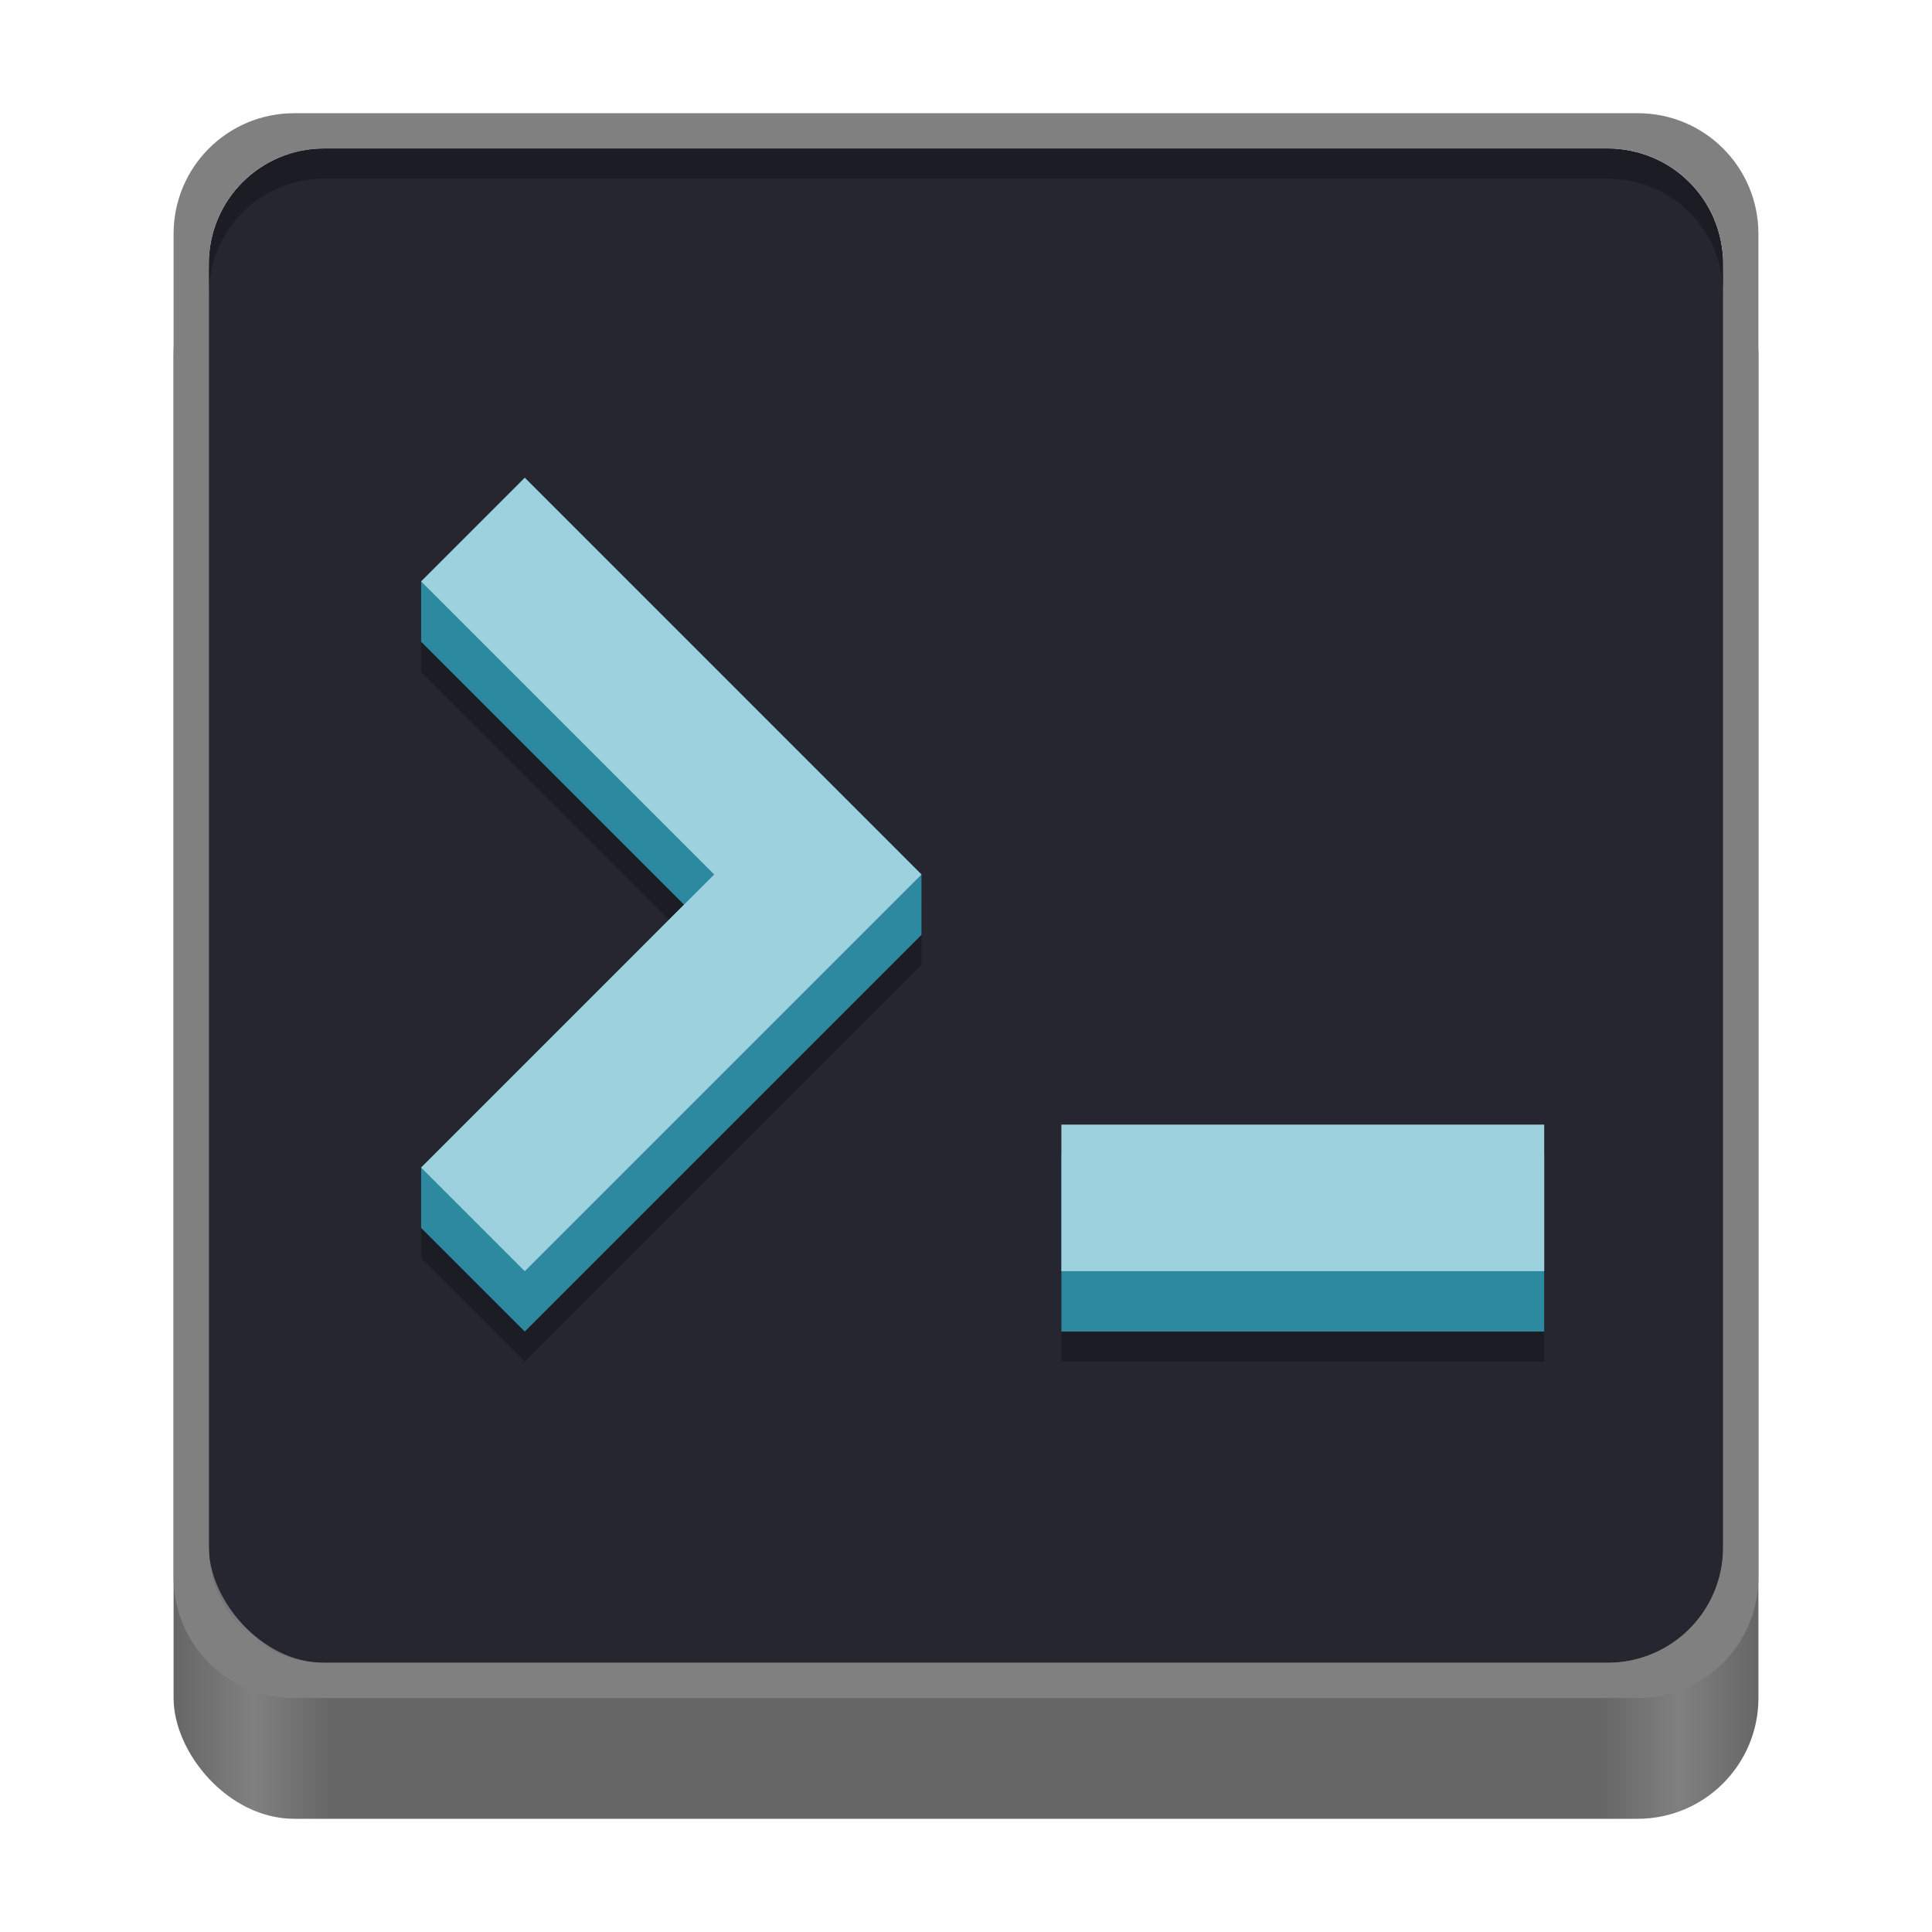 <?xml version="1.0" encoding="UTF-8" standalone="no"?>
<!-- Created with Inkscape (http://www.inkscape.org/) -->

<svg
   width="128"
   height="128"
   viewBox="0 0 128 128"
   version="1.1"
   id="svg5"
   inkscape:version="1.2 (dc2aedaf03, 2022-05-15)"
   sodipodi:docname="org.gnome.Console.svg"
   xmlns:inkscape="http://www.inkscape.org/namespaces/inkscape"
   xmlns:sodipodi="http://sodipodi.sourceforge.net/DTD/sodipodi-0.dtd"
   xmlns:xlink="http://www.w3.org/1999/xlink"
   xmlns="http://www.w3.org/2000/svg"
   xmlns:svg="http://www.w3.org/2000/svg">
  <sodipodi:namedview
     id="namedview7"
     pagecolor="#ffffff"
     bordercolor="#666666"
     borderopacity="1"
     inkscape:pageshadow="2"
     inkscape:pageopacity="0.0"
     inkscape:pagecheckerboard="true"
     inkscape:document-units="px"
     showgrid="false"
     inkscape:showpageshadow="false"
     showborder="true"
     inkscape:snap-page="true"
     inkscape:zoom="3.8561436"
     inkscape:cx="47.586402"
     inkscape:cy="83.373451"
     inkscape:window-width="1366"
     inkscape:window-height="731"
     inkscape:window-x="0"
     inkscape:window-y="0"
     inkscape:window-maximized="1"
     inkscape:current-layer="layer2"
     inkscape:snap-global="true"
     inkscape:snap-bbox="true"
     inkscape:bbox-paths="true"
     inkscape:bbox-nodes="true"
     inkscape:snap-bbox-edge-midpoints="true"
     inkscape:snap-bbox-midpoints="true"
     inkscape:object-paths="false"
     inkscape:object-nodes="false"
     inkscape:snap-intersection-paths="true"
     inkscape:snap-smooth-nodes="true"
     inkscape:deskcolor="#d1d1d1" />
  <defs
     id="defs2">
    <linearGradient
       y2="236"
       x2="96"
       y1="236"
       x1="32"
       gradientTransform="translate(604.817,170.586)"
       gradientUnits="userSpaceOnUse"
       id="linearGradient1099"
       xlink:href="#linearGradient1036" />
    <linearGradient
       id="linearGradient1036">
      <stop
         id="stop1032"
         offset="0"
         style="stop-color:#d5d3cf;stop-opacity:1;" />
      <stop
         id="stop1034"
         offset="1"
         style="stop-color:#f6f5f4;stop-opacity:1" />
    </linearGradient>
    <radialGradient
       r="32"
       fy="-76"
       fx="-244"
       cy="-76"
       cx="-244"
       gradientTransform="matrix(0.883,0,0,0.883,-460.35,463.12)"
       gradientUnits="userSpaceOnUse"
       id="radialGradient1103"
       xlink:href="#linearGradient1069" />
    <linearGradient
       id="linearGradient1069">
      <stop
         id="stop1065"
         offset="0"
         style="stop-color:#d5d3cf;stop-opacity:1" />
      <stop
         id="stop1067-1"
         offset="1"
         style="stop-color:#949390;stop-opacity:1" />
    </linearGradient>
    <linearGradient
       gradientUnits="userSpaceOnUse"
       y2="232"
       x2="64"
       y1="262.5"
       x1="64"
       id="linearGradient1027"
       xlink:href="#linearGradient1025"
       gradientTransform="translate(-470.586,432.817)" />
    <linearGradient
       id="linearGradient1025">
      <stop
         id="stop1021"
         offset="0"
         style="stop-color:#9a9996;stop-opacity:1" />
      <stop
         id="stop1023"
         offset="1"
         style="stop-color:#77767b;stop-opacity:1" />
    </linearGradient>
    <inkscape:path-effect
       effect="spiro"
       id="path-effect35304-9"
       is_visible="true" />
    <clipPath
       clipPathUnits="userSpaceOnUse"
       id="clipPath1609-7">
      <path
         sodipodi:nodetypes="cccccc"
         inkscape:connector-curvature="0"
         id="path1611-5"
         d="m 252,116 28,-28 v -8 h -36 v 36 z"
         style="fill:#e74747;stroke:none;stroke-width:0.25px;stroke-linecap:butt;stroke-linejoin:miter;stroke-opacity:1" />
    </clipPath>
    <linearGradient
       inkscape:collect="always"
       id="linearGradient8241">
      <stop
         style="stop-color:#666666;stop-opacity:1"
         offset="0"
         id="stop8237" />
      <stop
         style="stop-color:#808080;stop-opacity:1"
         offset="0.05"
         id="stop9349" />
      <stop
         style="stop-color:#666666;stop-opacity:1"
         offset="0.1"
         id="stop21746" />
      <stop
         style="stop-color:#666666;stop-opacity:1"
         offset="0.9"
         id="stop21940" />
      <stop
         style="stop-color:#808080;stop-opacity:1"
         offset="0.95"
         id="stop9351" />
      <stop
         style="stop-color:#666666;stop-opacity:1"
         offset="1"
         id="stop8239" />
    </linearGradient>
    <radialGradient
       r="32"
       fy="-76"
       fx="-244"
       cy="-76"
       cx="-244"
       gradientTransform="matrix(0.883,0,0,0.883,-460.35,463.12)"
       gradientUnits="userSpaceOnUse"
       id="radialGradient1103-5"
       xlink:href="#linearGradient1069" />
    <inkscape:path-effect
       effect="spiro"
       id="path-effect35304-9-2"
       is_visible="true" />
    <clipPath
       clipPathUnits="userSpaceOnUse"
       id="clipPath1609-7-7">
      <path
         sodipodi:nodetypes="cccccc"
         inkscape:connector-curvature="0"
         id="path1611-5-0"
         d="m 252,116 28,-28 v -8 h -36 v 36 z"
         style="fill:#e74747;stroke:none;stroke-width:0.25px;stroke-linecap:butt;stroke-linejoin:miter;stroke-opacity:1" />
    </clipPath>
    <clipPath
       clipPathUnits="userSpaceOnUse"
       id="clipPath744">
      <rect
         style="fill:#1e88e5;fill-opacity:1;stroke-width:0.265"
         id="rect746"
         width="541.867"
         height="541.867"
         x="0"
         y="1.5987212e-14"
         rx="79.375"
         ry="79.375" />
    </clipPath>
    <clipPath
       clipPathUnits="userSpaceOnUse"
       id="clipPath62">
      <rect
         style="fill:#1e88e5;fill-opacity:1;stroke-width:0.265"
         id="rect64"
         width="541.867"
         height="541.867"
         x="2.2507105e-05"
         y="-0.422"
         rx="79.375"
         ry="79.375" />
    </clipPath>
    <linearGradient
       inkscape:collect="always"
       xlink:href="#linearGradient8241"
       id="linearGradient8243"
       x1="11.5"
       y1="120.5"
       x2="116.5"
       y2="120.5"
       gradientUnits="userSpaceOnUse" />
    <radialGradient
       r="32"
       fy="-76"
       fx="-244"
       cy="-76"
       cx="-244"
       gradientTransform="matrix(0.883,0,0,0.883,-460.35,463.12)"
       gradientUnits="userSpaceOnUse"
       id="radialGradient1103-6"
       xlink:href="#linearGradient1069" />
    <inkscape:path-effect
       effect="spiro"
       id="path-effect35304-9-20"
       is_visible="true" />
    <clipPath
       clipPathUnits="userSpaceOnUse"
       id="clipPath1609-7-2">
      <path
         sodipodi:nodetypes="cccccc"
         inkscape:connector-curvature="0"
         id="path1611-5-3"
         d="m 252,116 28,-28 v -8 h -36 v 36 z"
         style="fill:#e74747;stroke:none;stroke-width:0.25px;stroke-linecap:butt;stroke-linejoin:miter;stroke-opacity:1" />
    </clipPath>
    <clipPath
       clipPathUnits="userSpaceOnUse"
       id="clipPath151">
      <rect
         style="fill:#999999;fill-opacity:1;stroke-width:0.265"
         id="rect153"
         width="541.867"
         height="541.867"
         x="-1.1368684e-13"
         y="-1.5987212e-14"
         rx="79.375"
         ry="79.375" />
    </clipPath>
    <clipPath
       clipPathUnits="userSpaceOnUse"
       id="clipPath1389">
      <g
         id="g1393"
         style="fill:#000000"
         transform="translate(-323.584,74.511)">
        <path
           style="color:#000000;stroke-width:0.258;-inkscape-stroke:none"
           d="m 79.375,0 h 383.117 c 43.974,0 79.375,33.673 79.375,75.499 V 439.909 c 0,41.827 -35.401,75.499 -79.375,75.499 H 79.375 C 35.401,515.408 0,481.736 0,439.909 V 75.499 C 0,33.673 35.401,0 79.375,0 Z"
           id="path1391" />
      </g>
    </clipPath>
    <clipPath
       clipPathUnits="userSpaceOnUse"
       id="clipPath7585">
      <rect
         style="fill:#333333;fill-opacity:1;stroke-width:0.013"
         id="rect7587"
         width="27.32"
         height="27.32"
         x="114.565"
         y="35.763"
         rx="4.002"
         ry="4.002" />
    </clipPath>
    <clipPath
       clipPathUnits="userSpaceOnUse"
       id="clipPath1389-6">
      <g
         id="g1393-2"
         style="fill:#000000"
         transform="translate(-323.584,74.511)">
        <path
           style="color:#000000;stroke-width:0.258;-inkscape-stroke:none"
           d="m 79.375,0 h 383.117 c 43.974,0 79.375,33.673 79.375,75.499 V 439.909 c 0,41.827 -35.401,75.499 -79.375,75.499 H 79.375 C 35.401,515.408 0,481.736 0,439.909 V 75.499 C 0,33.673 35.401,0 79.375,0 Z"
           id="path1391-9" />
      </g>
    </clipPath>
  </defs>
  <g
     inkscape:groupmode="layer"
     id="layer2"
     inkscape:label="Layer 1">
    <rect
       style="fill:url(#linearGradient8243);fill-opacity:1"
       id="rect440"
       width="105"
       height="105"
       x="11.5"
       y="15.5"
       rx="8"
       ry="8" />
    <rect
       style="fill:#262631;fill-opacity:1;stroke-width:0.955"
       id="rect338"
       width="100.324"
       height="100.324"
       x="13.838"
       y="9.838"
       rx="7.644"
       ry="7.644" />
    <path
       id="path489"
       style="color:#000000;fill:#1c1c24;stroke-width:0.408;-inkscape-stroke:none"
       d="m 34.768,33.652 -6.865,6.867 v 4 L 45.318,61.936 27.902,79.354 v 4 l 6.865,6.865 26.283,-26.283 v -4 z" />
    <path
       id="path957"
       style="color:#000000;fill:#2c89a0;stroke-width:0.408;-inkscape-stroke:none"
       d="m 34.768,31.652 -6.865,6.867 v 4 L 45.318,59.936 27.902,77.354 v 4 l 6.865,6.865 26.283,-26.283 v -4 z" />
    <path
       style="color:#000000;fill:#9dd1dd;stroke-width:0.408;-inkscape-stroke:none;fill-opacity:1"
       d="m 34.768,31.653 -6.867,6.867 19.417,19.417 -19.417,19.417 6.867,6.867 26.283,-26.283 z"
       id="path2036-6" />
    <path
       id="path487"
       style="color:#000000;fill:#1c1c24;stroke-width:0.408;-inkscape-stroke:none"
       d="m 70.32,78.51 v 2 7.709 2 h 31.986 v -2 -7.709 -2 z" />
    <path
       id="path959"
       style="color:#000000;fill:#2c89a0;stroke-width:0.408;-inkscape-stroke:none"
       d="m 70.32,76.51 v 2 7.709 2 h 31.986 v -2 -7.709 -2 z" />
    <path
       style="color:#000000;fill:#9dd1dd;stroke-width:0.408;-inkscape-stroke:none;fill-opacity:1"
       d="m 70.32,74.509 v 9.71 h 31.987 v -9.71 z"
       id="path2223-8" />
    <path
       id="rect607"
       style="fill:#1c1c24;fill-opacity:1;stroke-width:0.955"
       d="M 21.482 9.838 C 17.248 9.838 13.838 13.248 13.838 17.482 L 13.838 19.482 C 13.838 15.248 17.248 11.838 21.482 11.838 L 106.518 11.838 C 110.752 11.838 114.162 15.248 114.162 19.482 L 114.162 17.482 C 114.162 13.248 110.752 9.838 106.518 9.838 L 21.482 9.838 z " />
    <path
       id="rect358"
       style="fill:#808080;fill-opacity:1"
       d="M 19.5 7.5 C 15.068 7.5 11.5 11.068 11.5 15.5 L 11.5 104.5 C 11.5 108.932 15.068 112.5 19.5 112.5 L 108.5 112.5 C 112.932 112.5 116.5 108.932 116.5 104.5 L 116.5 15.5 C 116.5 11.068 112.932 7.5 108.5 7.5 L 19.5 7.5 z M 21.482 9.838 L 106.518 9.838 C 110.752 9.838 114.162 13.248 114.162 17.482 L 114.162 102.518 C 114.162 106.752 110.752 110.162 106.518 110.162 L 21.482 110.162 C 17.248 110.162 13.838 106.752 13.838 102.518 L 13.838 17.482 C 13.838 13.248 17.248 9.838 21.482 9.838 z " />
  </g>
</svg>
